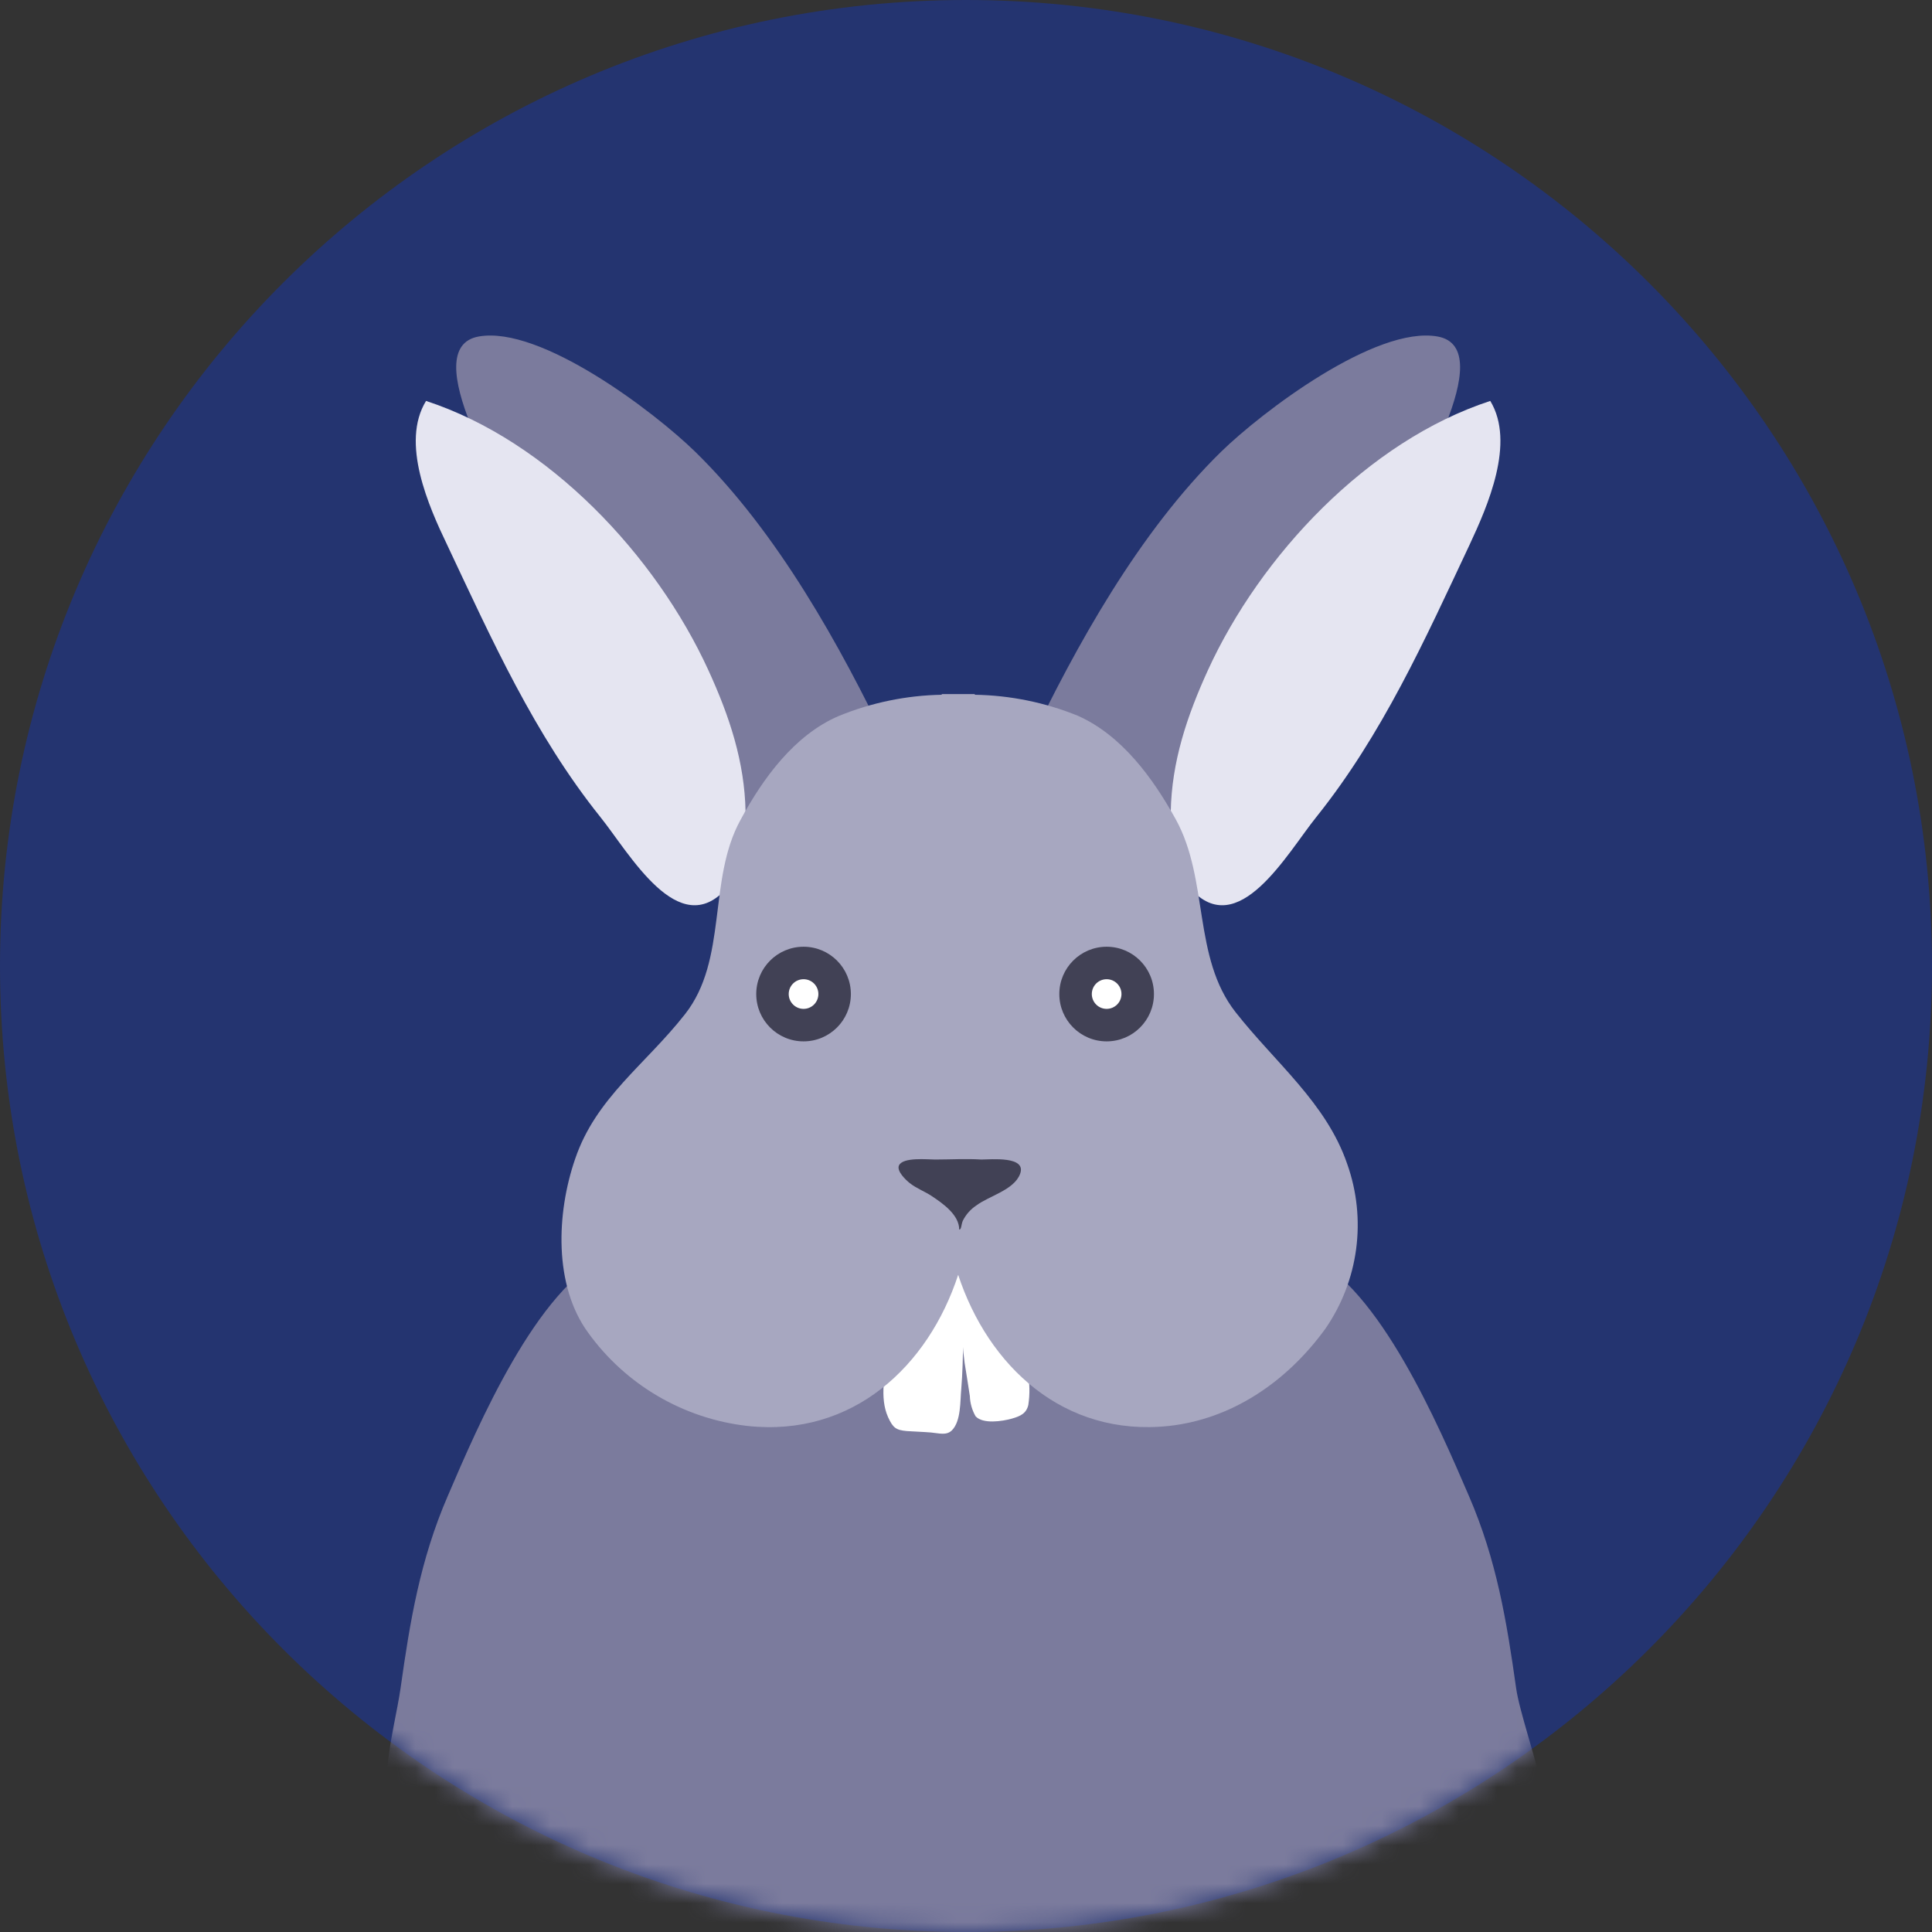 <svg width="100" height="100" viewBox="0 0 100 100" fill="none" xmlns="http://www.w3.org/2000/svg">
  <rect x="0" y="0" width="100" height="100" fill="#333333" stroke="none"/>
  <path d="M50 100C77.614 100 100 77.614 100 50C100 22.386 77.614 0 50 0C22.386 0 0 22.386 0 50C0 77.614 22.386 100 50 100Z" fill="#0038FF" fill-opacity="0.3"/>
  <mask id="mask0_9270_34636" style="mask-type:alpha" maskUnits="userSpaceOnUse" x="0" y="0" width="100" height="100">
    <path d="M50 100C77.614 100 100 77.614 100 50C100 22.386 77.614 0 50 0C22.386 0 0 22.386 0 50C0 77.614 22.386 100 50 100Z" fill="#F6F6FA"/>
  </mask>
  <g mask="url(#mask0_9270_34636)">
    <path d="M78.476 87.388C77.987 83.922 77.469 80.754 76.031 77.43C74.457 73.778 71.402 66.641 67.721 64.983C65.13 66.504 61.967 66.763 59.093 67.623C56.477 68.41 51.809 69.09 49.604 71.314C47.399 69.085 42.76 68.41 40.115 67.623C37.241 66.763 34.078 66.504 31.487 64.983C27.791 66.641 24.741 73.783 23.177 77.43C21.739 80.754 21.221 83.922 20.732 87.388C20.395 89.749 19.09 93.674 21.109 95.571C22.957 97.306 25.508 101.11 27.86 101.383C31.076 101.765 32.201 105.998 35.442 106.174C39.226 106.384 45.762 107.274 49.413 106.976C53.065 107.274 59.19 106.384 62.984 106.174C66.23 105.998 70.542 104.16 73.763 103.779C76.095 103.505 77.899 100.332 79.752 98.592C81.756 96.705 78.813 89.749 78.476 87.388Z" fill="#7B7B9D"/>
    <path d="M45.956 38.571C43.511 33.453 40.246 27.552 35.988 23.387C33.871 21.319 27.98 16.841 24.774 17.418C21.479 18.014 26.142 25.538 27.169 27.557C29.446 32.206 32.355 36.517 35.812 40.37C37.249 41.939 38.618 44.769 40.735 43.347C42.045 42.477 44.431 39.93 45.956 38.571Z" fill="#7B7B9D"/>
    <path d="M22.052 20.752C28.407 22.83 33.955 28.764 36.668 34.694C37.754 37.065 38.545 39.431 38.59 42.027C38.59 43.366 38.526 44.911 37.612 45.972C35.133 48.778 32.586 44.168 31.076 42.291C27.654 38.018 25.459 33.11 23.147 28.207C22.188 26.208 20.722 22.918 22.052 20.752Z" fill="#E5E5F1"/>
    <path d="M58.971 70.82C58.706 69.353 57.822 68.019 57.015 66.801C55.803 64.998 52.576 59.033 49.912 60.329C49.804 60.384 49.701 60.448 49.604 60.52C49.508 60.449 49.407 60.385 49.301 60.329C46.637 59.033 43.435 64.998 42.198 66.801C41.377 68.019 40.492 69.348 40.242 70.82C40.12 71.509 40.311 72.223 39.959 72.609C40.399 74.178 43.024 75.459 44.471 75.787C46.16 76.186 47.881 76.435 49.614 76.53C51.347 76.435 53.068 76.187 54.757 75.787C56.223 75.459 58.834 74.178 59.274 72.609C58.902 72.223 59.093 71.509 58.971 70.82Z" fill="#7B7B9D"/>
    <path d="M46.871 65.908C46.602 67.272 46.265 68.636 46.001 70.005C45.801 71.056 45.512 72.341 45.967 73.353C46.216 73.896 46.368 74.023 46.944 74.072C47.355 74.101 47.771 74.111 48.181 74.145C48.592 74.179 48.978 74.316 49.267 74.038C49.755 73.549 49.692 72.503 49.755 71.892C49.887 70.254 49.829 68.597 49.926 66.954C49.971 66.275 49.971 65.639 49.169 65.404C48.504 65.184 47.336 65.224 46.871 65.908Z" fill="white"/>
    <path d="M49.656 65.643C49.656 66.523 49.783 67.388 49.793 68.263C49.778 69.029 49.823 69.794 49.93 70.551C50.028 71.118 50.106 71.69 50.199 72.257C50.211 72.627 50.313 72.988 50.497 73.308C50.883 73.724 51.885 73.563 52.36 73.431C52.834 73.299 53.122 73.152 53.225 72.722C53.31 72.167 53.301 71.602 53.196 71.05C53.122 70.302 53 69.549 52.853 68.816C52.707 68.083 52.56 67.349 52.335 66.626C52.262 66.262 52.093 65.925 51.846 65.648C51.515 65.452 51.137 65.349 50.752 65.348C50.367 65.347 49.989 65.449 49.656 65.643Z" fill="white"/>
    <path d="M53.236 38.571C55.681 33.453 58.946 27.552 63.199 23.387C65.316 21.319 71.212 16.841 74.413 17.418C77.708 18.014 73.045 25.538 72.018 27.557C69.741 32.206 66.833 36.517 63.375 40.37C61.938 41.939 60.569 44.769 58.457 43.347C57.142 42.477 54.762 39.93 53.236 38.571Z" fill="#7B7B9D"/>
    <path d="M77.136 20.752C70.781 22.83 65.232 28.764 62.519 34.694C61.438 37.065 60.642 39.431 60.598 42.027C60.598 43.366 60.666 44.911 61.6 45.972C64.078 48.778 66.62 44.168 68.131 42.291C71.553 38.018 73.753 33.11 76.06 28.207C76.994 26.208 78.451 22.918 77.136 20.752Z" fill="#E5E5F1"/>
    <path d="M69.731 60.246C68.65 57.088 66.016 55.016 63.953 52.39C61.724 49.55 62.579 45.546 60.868 42.428C59.685 40.282 58.067 38.062 55.794 37.05C54.097 36.359 52.287 35.99 50.455 35.96C50.458 35.949 50.458 35.937 50.455 35.926C50.172 35.926 49.883 35.926 49.6 35.926C49.316 35.926 49.033 35.926 48.744 35.926C48.744 35.926 48.744 35.926 48.744 35.96C46.91 35.994 45.098 36.368 43.401 37.065C41.128 38.042 39.49 40.277 38.327 42.442C36.616 45.551 37.687 49.663 35.453 52.498C33.389 55.123 30.847 56.819 29.772 59.977C28.794 62.808 28.662 66.538 30.437 68.972C31.398 70.31 32.63 71.431 34.051 72.263C35.472 73.096 37.052 73.622 38.689 73.807C44.144 74.399 48.05 70.708 49.595 65.985C51.145 70.698 55.046 74.389 60.501 73.807C63.728 73.455 66.578 71.558 68.592 68.787C69.446 67.556 69.995 66.139 70.193 64.654C70.391 63.169 70.233 61.658 69.731 60.246Z" fill="#A7A7C0"/>
    <path d="M41.592 53.901C42.944 53.901 44.041 52.805 44.041 51.452C44.041 50.099 42.944 49.003 41.592 49.003C40.239 49.003 39.143 50.099 39.143 51.452C39.143 52.805 40.239 53.901 41.592 53.901Z" fill="#414155"/>
    <path d="M41.592 52.219C42.016 52.219 42.359 51.875 42.359 51.451C42.359 51.027 42.016 50.684 41.592 50.684C41.168 50.684 40.824 51.027 40.824 51.451C40.824 51.875 41.168 52.219 41.592 52.219Z" fill="white"/>
    <path d="M57.279 53.901C58.632 53.901 59.728 52.805 59.728 51.452C59.728 50.099 58.632 49.003 57.279 49.003C55.927 49.003 54.83 50.099 54.83 51.452C54.83 52.805 55.927 53.901 57.279 53.901Z" fill="#414155"/>
    <path d="M57.279 52.219C57.703 52.219 58.047 51.875 58.047 51.451C58.047 51.027 57.703 50.684 57.279 50.684C56.855 50.684 56.512 51.027 56.512 51.451C56.512 51.875 56.855 52.219 57.279 52.219Z" fill="white"/>
    <path d="M49.648 63.639C49.648 62.877 48.792 62.285 48.235 61.914C47.863 61.664 47.443 61.518 47.091 61.239C46.886 61.078 46.402 60.618 46.529 60.325C46.729 59.88 48.02 60.017 48.391 60.017C49.188 60.017 50 59.968 50.792 60.017C51.28 60.017 53.167 59.821 52.796 60.77C52.478 61.601 51.183 61.904 50.537 62.393C50.243 62.587 50.003 62.855 49.843 63.17C49.75 63.351 49.77 63.659 49.648 63.639Z" fill="#414155"/>
  </g>
</svg>
